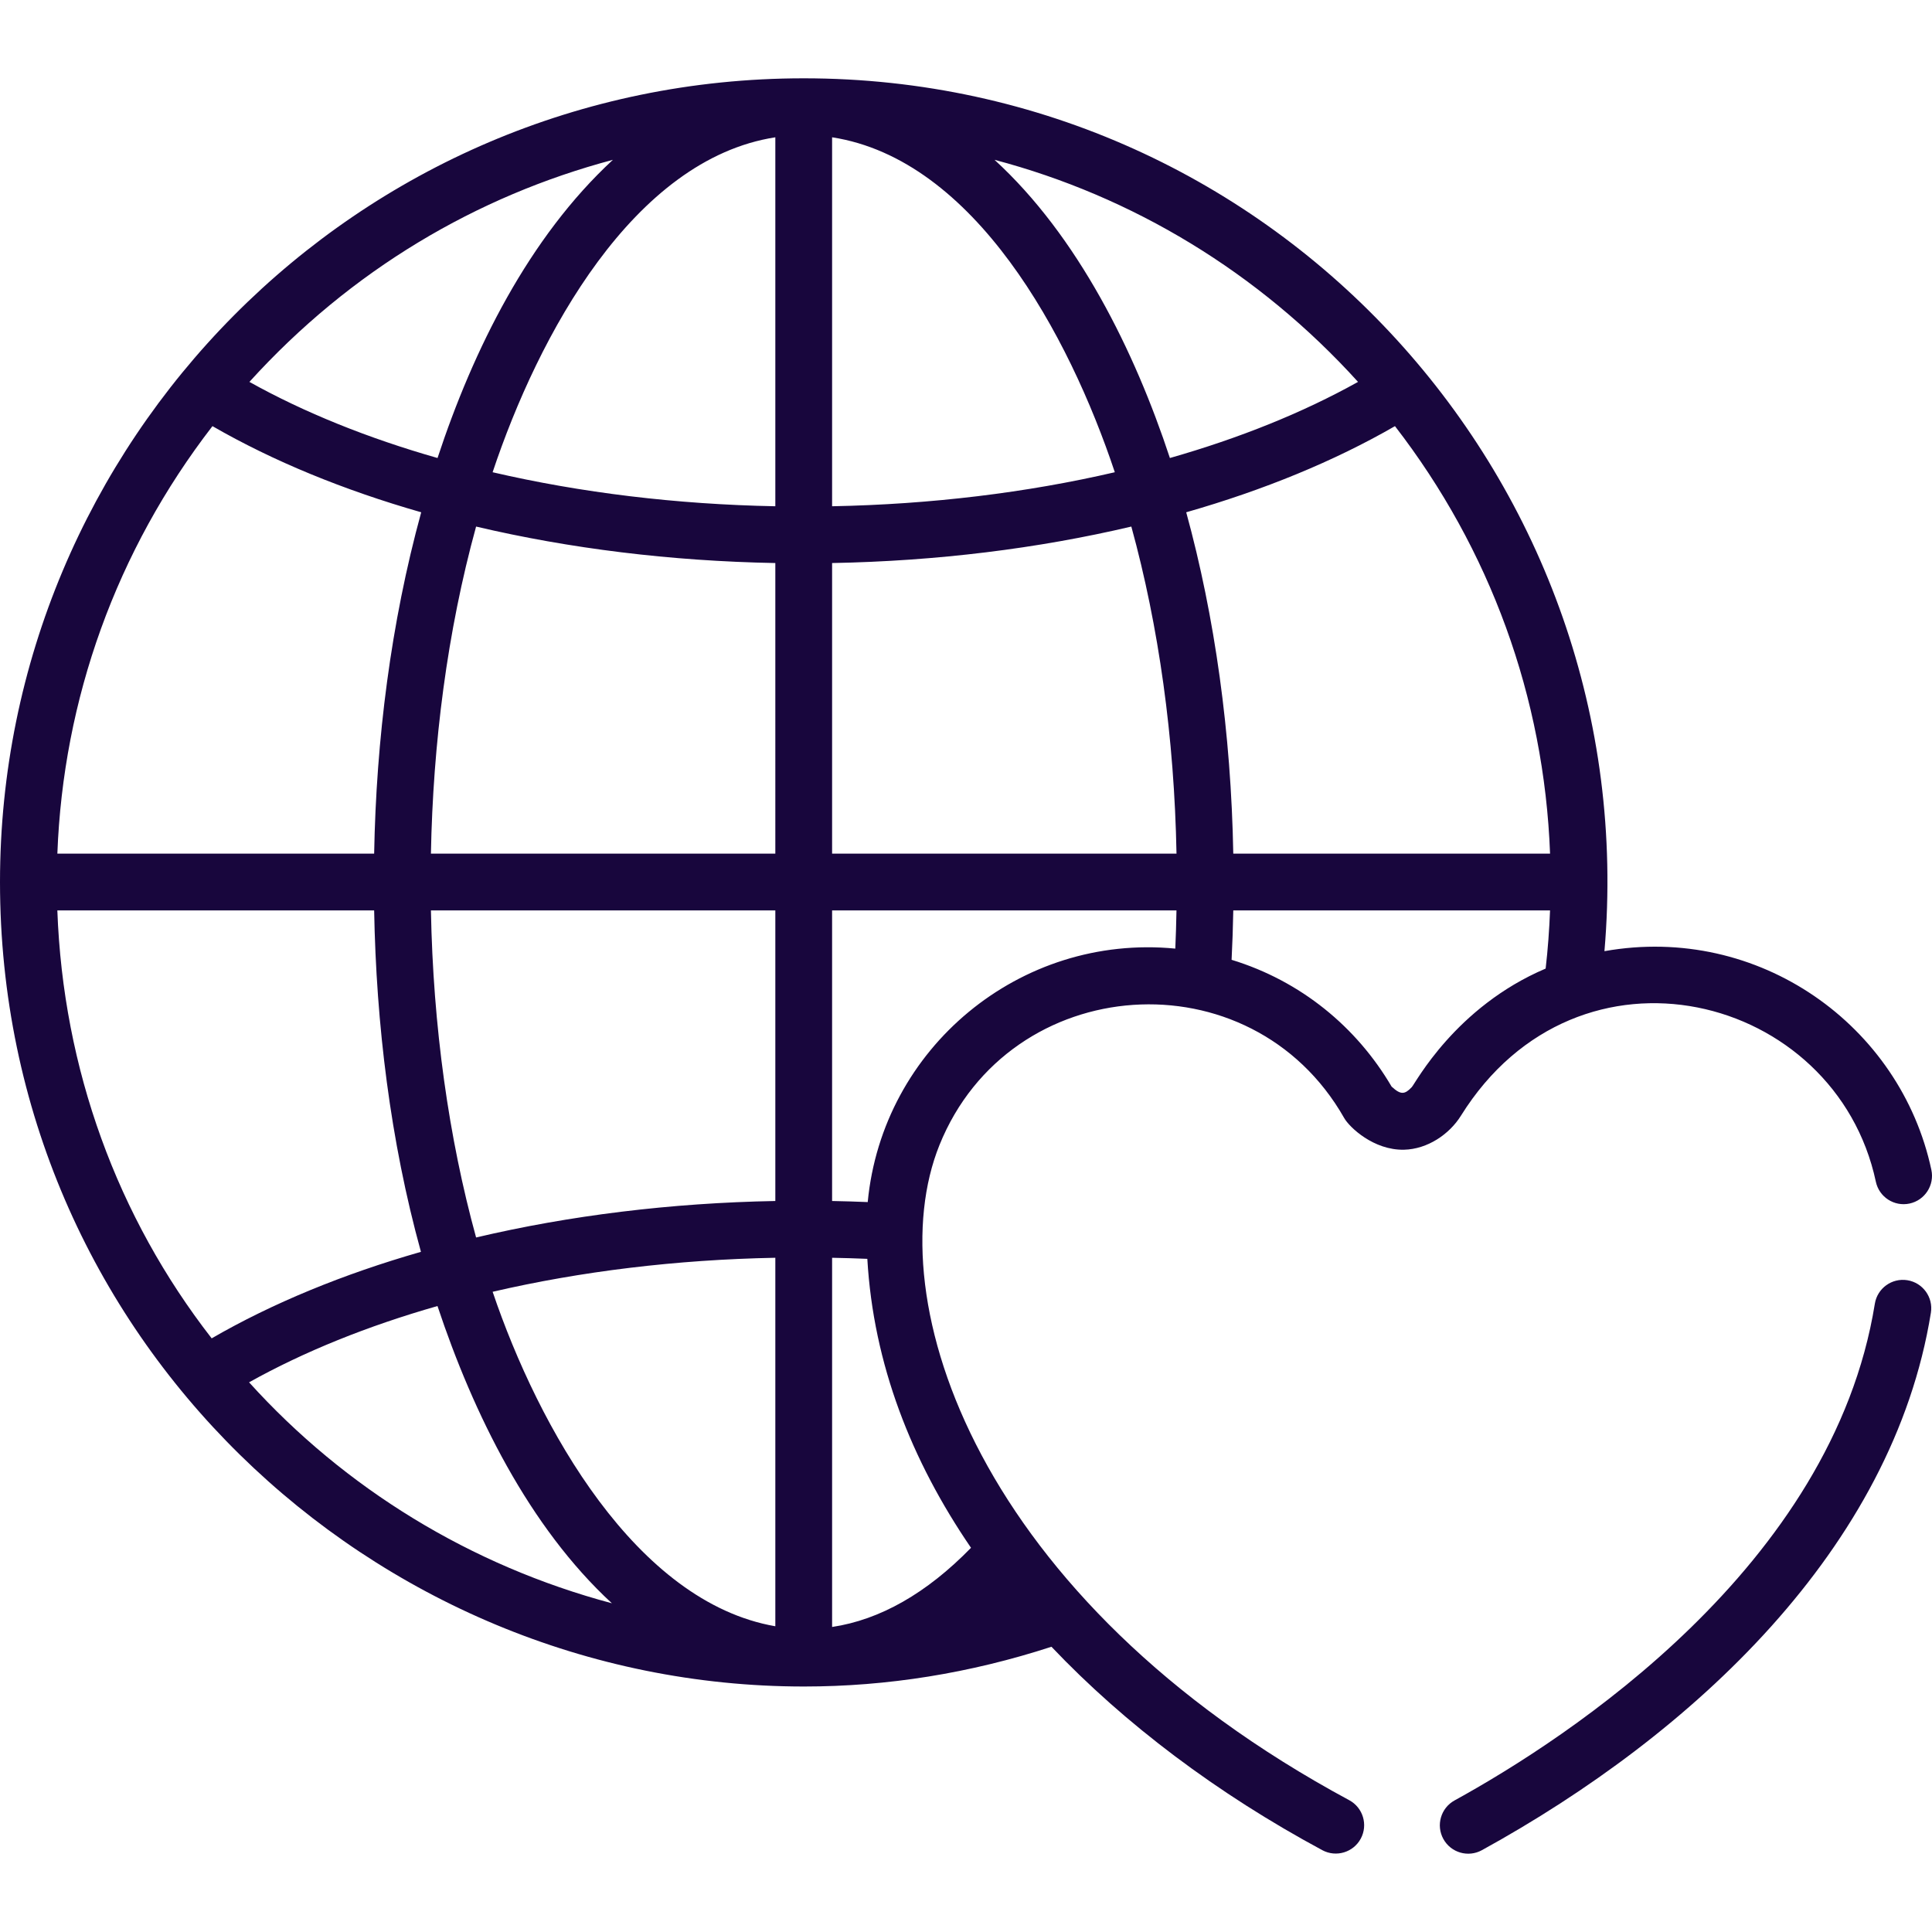 <?xml version="1.0" encoding="iso-8859-1"?>
<!-- Generator: Adobe Illustrator 19.0.0, SVG Export Plug-In . SVG Version: 6.00 Build 0)  -->
<svg xmlns="http://www.w3.org/2000/svg" xmlns:xlink="http://www.w3.org/1999/xlink" version="1.1" id="Capa_1" x="0px" y="0px" viewBox="0 0 512 512" style="enable-background:new 0 0 512 512;" xml:space="preserve" width="512px" height="512px">
<g>
	<g>
		<path d="M511.833,310.027c-8.158-38.269-45.677-65.235-86.638-57.957c10.639-123.887-86.883-231.318-212.203-231.318h-0.021    c-0.001,0-0.002,0-0.003,0c-0.01,0-0.019,0.001-0.029,0.001C94.34,20.783,0,117.275,0,233.744    C0,354.22,98.509,446.943,213.073,446.943c22.075,0,44.019-3.522,65.576-10.536c19.43,20.469,43.935,38.917,71.778,53.909    c3.658,1.97,8.22,0.601,10.189-3.057c1.97-3.658,0.601-8.219-3.057-10.189c-98.571-53.076-125.017-132.852-108.589-173.626    c18.607-46.07,82.568-50.594,107.262-7.141c1.376,2.421,7.796,8.56,15.846,8.383c6.247-0.146,12.028-4.11,15.077-9.002    c31.133-49.96,99.33-32.402,109.965,17.481c0.866,4.062,4.855,6.655,8.925,5.788C510.108,318.087,512.7,314.09,511.833,310.027z     M162.425,42.355c-22.262,20.549-37.029,50.349-46.474,79.023c-18.425-5.258-35.275-12.033-49.856-20.172    C92.997,71.531,126.397,51.925,162.425,42.355z M56.303,112.931c16.08,9.278,34.798,16.957,55.322,22.828    c-8.072,29.433-11.922,60.32-12.472,90.463H15.202C16.734,185.357,30.763,145.99,56.303,112.931z M56.096,354.677    c-25.017-32.159-39.367-71.359-40.899-113.411h83.956c0.546,30.053,4.257,60.998,12.401,90.484    C90.971,337.644,72.204,345.356,56.096,354.677z M66.007,366.329c14.598-8.16,31.475-14.95,49.931-20.217    c9.481,28.467,24.256,58.54,46.219,78.774C124.74,414.916,91.434,394.472,66.007,366.329z M205.47,430.978    c-36.885-6.393-62.719-52.612-74.917-88.641c23.308-5.413,48.683-8.516,74.917-9.016V430.978z M205.47,318.277    c-27.715,0.512-54.584,3.842-79.301,9.668c-7.279-26.463-11.392-55.947-11.97-86.678h91.271V318.277z M205.47,226.222h-91.271    c0.548-29.094,4.286-58.741,11.97-86.678c24.718,5.825,51.588,9.156,79.301,9.667V226.222z M205.47,134.165    c-26.236-0.499-51.614-3.604-74.923-9.016c12.129-36.335,37.274-82.924,74.923-88.763V134.165z M359.891,101.206    c-14.581,8.14-31.43,14.915-49.856,20.172c-9.346-28.376-24.45-58.872-46.477-79.024    C300.041,51.986,333.55,72.123,359.891,101.206z M220.515,36.386c37.773,5.858,62.794,52.424,74.923,88.762    c-23.31,5.414-48.687,8.518-74.923,9.017V36.386z M257.329,410.184c-11.743,12.055-24.164,19.093-36.813,20.979v-97.839    c3.111,0.06,6.226,0.148,9.334,0.282C231.466,361.514,241.539,387.112,257.329,410.184z M311.468,251.392    c-41.192-4-77.628,26.35-81.513,67.17c-3.144-0.13-6.294-0.227-9.441-0.285v-77.011h91.264    C311.715,244.647,311.619,248.027,311.468,251.392z M220.515,226.222v-77.011c27.714-0.511,54.584-3.842,79.301-9.667    c7.279,26.463,11.392,55.947,11.97,86.678H220.515z M409.611,256.683c-23.949,10.169-34.499,30.393-35.484,31.426    c-1.808,1.894-2.863,2.147-5.317-0.131c-0.008-0.008-0.016-0.013-0.024-0.021c-9.286-15.833-24.084-27.996-42.402-33.598    c0.22-4.346,0.368-8.719,0.448-13.092h83.946C410.582,246.403,410.204,251.556,409.611,256.683z M326.831,226.222    c-0.583-31.975-4.869-62.741-12.472-90.463c20.523-5.871,39.241-13.55,55.322-22.828c25.222,32.632,39.548,71.881,41.102,113.291    H326.831z" fill="#18063d"/>
	</g>
</g>
<g>
	<g>
		<path d="M505.475,339.272c-4.098-0.657-7.961,2.129-8.622,6.23c-11.221,69.69-81.629,115.269-111.381,131.631    c-3.64,2.002-4.969,6.576-2.967,10.216c2.003,3.642,6.577,4.968,10.216,2.967c55.891-30.738,108.926-79.956,118.984-142.421    C512.366,343.793,509.577,339.933,505.475,339.272z" fill="#18063d"/>
	</g>
</g>
<g>
</g>
<g>
</g>
<g>
</g>
<g>
</g>
<g>
</g>
<g>
</g>
<g>
</g>
<g>
</g>
<g>
</g>
<g>
</g>
<g>
</g>
<g>
</g>
<g>
</g>
<g>
</g>
<g>
</g>
</svg>
